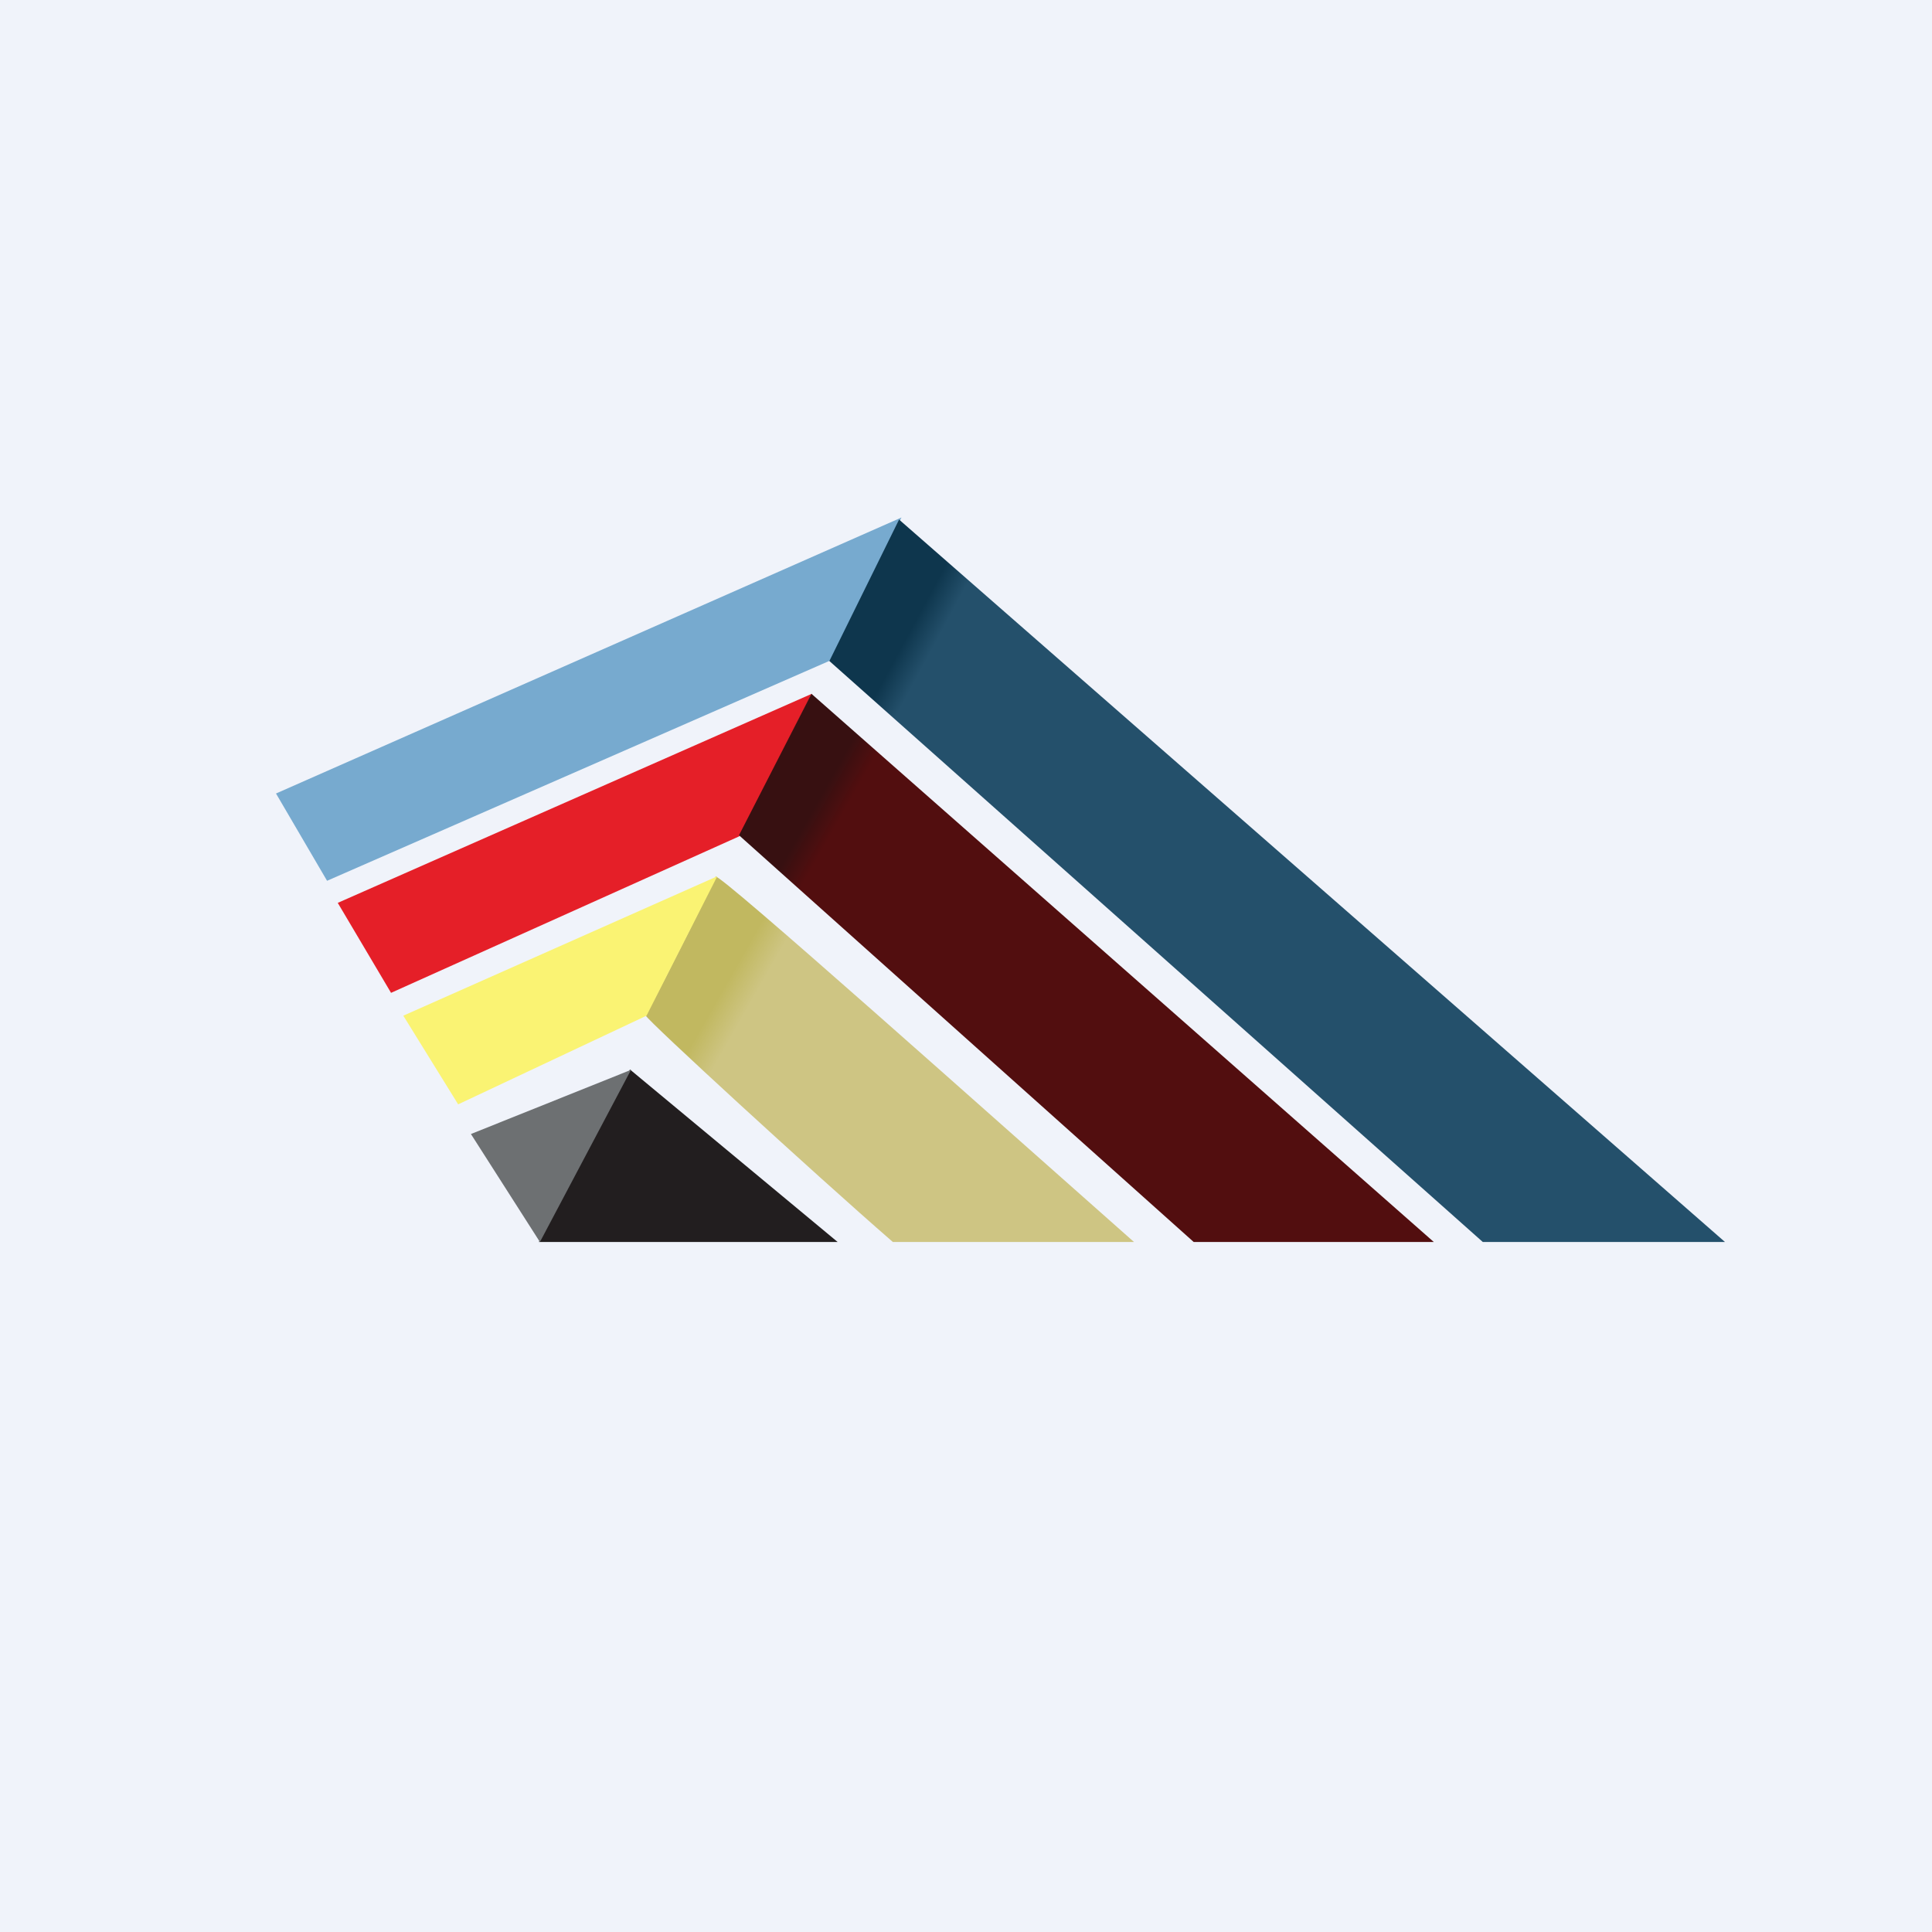 <?xml version='1.0' encoding='utf-8'?>
<!-- by TradeStack -->
<svg width="56" height="56" viewBox="0 0 56 56" xmlns="http://www.w3.org/2000/svg"><path fill="#F0F3FA" d="M0 0h56v56H0z" /><path d="M9.48 25.53 8 23 26.13 15l-2.03 4.13-14.62 6.4Z" fill="#77AACF" /><path d="M42.98 36 24.04 19.16l2.02-4.1L50 36h-7.02Z" fill="url(#axavssvmk)" /><path d="m11.33 28.78 10.1-4.54 2.1-4.13-13.74 6.06 1.54 2.6Z" fill="#E51F28" /><path d="M41.56 36 23.52 20.11l-2.1 4.1L34.6 36h6.96Z" fill="url(#bxavssvmk)" /><path d="M25.88 36c-2.38-2.07-7.09-6.4-7.16-6.56.67-1.28 1.97-3.86 2.02-4.03.05-.17 8.1 7.03 12.13 10.59h-6.99Z" fill="url(#cxavssvmk)" /><path d="M24.28 36h-8.66l2.64-5 6.02 5Z" fill="#221E1F" /><path d="m15.65 36-2-3.13 4.64-1.86L15.65 36Z" fill="#6D7072" /><path d="m13.28 32.01-1.59-2.57 9.1-4.04-2.05 4.04-5.46 2.57Z" fill="#FAF373" /><defs><linearGradient id="axavssvmk" x1="25.28" y1="17.2" x2="30.1" y2="19.8" gradientUnits="userSpaceOnUse"><stop offset=".27" stop-color="#0E364D" /><stop offset=".42" stop-color="#24506B" /></linearGradient><linearGradient id="bxavssvmk" x1="21.44" y1="23.51" x2="26.91" y2="26.61" gradientUnits="userSpaceOnUse"><stop offset=".29" stop-color="#371011" /><stop offset=".42" stop-color="#520E0F" /></linearGradient><linearGradient id="cxavssvmk" x1="19.68" y1="29.69" x2="24.91" y2="32.67" gradientUnits="userSpaceOnUse"><stop offset=".1" stop-color="#C1B860" /><stop offset=".25" stop-color="#CEC583" /></linearGradient></defs></svg>